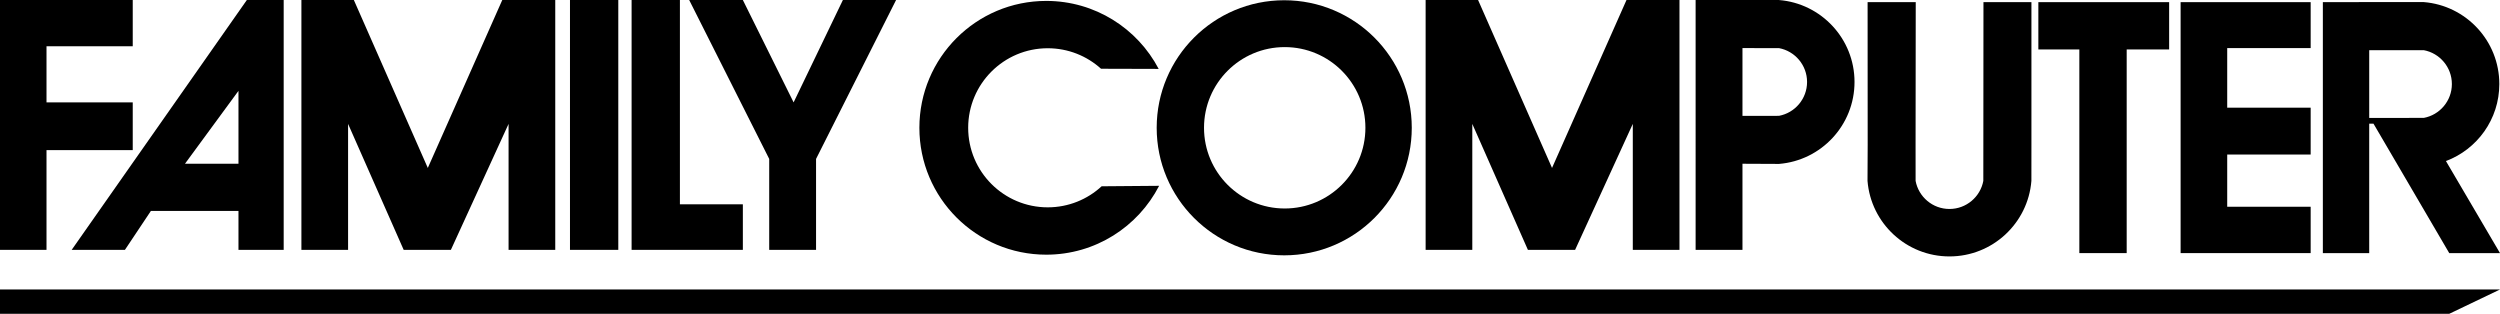 <?xml version="1.0" encoding="utf-8"?>
<!-- Generator: Adobe Illustrator 16.0.3, SVG Export Plug-In . SVG Version: 6.00 Build 0)  -->
<!DOCTYPE svg PUBLIC "-//W3C//DTD SVG 1.1//EN" "http://www.w3.org/Graphics/SVG/1.1/DTD/svg11.dtd">
<svg version="1.1" id="Layer_1" xmlns="http://www.w3.org/2000/svg" xmlns:xlink="http://www.w3.org/1999/xlink" x="0px" y="0px"
	 width="566.929px" height="71.161px" viewBox="0 0 566.929 71.161" enable-background="new 0 0 566.929 71.161"
	 xml:space="preserve">
<g>
	<polygon points="0,0 30.1,0 30.1,10.491 10.546,10.491 10.546,23.218 30.1,23.218 30.1,34.042 10.546,34.042 10.546,56.66 0,56.66 
			"/>
	<path d="M64.333,56.66H54.079v-8.821H34.215L28.33,56.66H16.256L55.981,0h8.351V56.66z M54.079,37.134V20.602L41.946,37.134H54.079
		z"/>
	<polygon points="68.35,0 80.243,0 97.014,38.086 113.903,0 125.916,0 125.916,56.66 115.33,56.66 115.33,28.095 102.247,56.66 
		91.542,56.66 78.935,28.095 78.935,56.66 68.35,56.66 	"/>
	<polygon points="323.292,0 335.186,0 351.956,38.086 368.845,0 380.858,0 380.858,56.66 370.272,56.66 370.272,28.095 
		357.189,56.66 346.485,56.66 333.876,28.095 333.876,56.66 323.292,56.66 	"/>
	<rect x="129.255" width="10.956" height="56.66"/>
	<polygon points="143.228,0 154.183,0 154.183,46.331 168.458,46.331 168.458,56.66 143.228,56.66 	"/>
	<polygon points="156.286,0 168.458,0 179.968,23.218 191.145,0 203.207,0 185.058,36.039 185.058,56.66 174.435,56.66 
		174.435,36.039 	"/>
	<path d="M262.911,42.032"/>
	<path d="M262.755,15.627c-4.812-9.167-14.422-15.419-25.493-15.419c-15.891,0-28.772,12.882-28.772,28.772
		c0,15.89,12.882,28.773,28.772,28.773c11.15,0,20.819-6.342,25.595-15.616l-13.038,0.107c-3.214,2.964-7.508,4.774-12.225,4.774
		c-9.962,0-18.038-8.076-18.038-18.039s8.076-18.038,18.038-18.038c4.65,0,8.89,1.76,12.089,4.649L262.755,15.627z"/>
	<path d="M291.226,57.903c-15.973,0-28.923-12.949-28.923-28.923c0-15.974,12.95-28.923,28.923-28.923
		c15.974,0,28.923,12.949,28.923,28.923C320.149,44.954,307.2,57.903,291.226,57.903z M309.636,28.98
		c0-10.106-8.193-18.299-18.299-18.299c-10.106,0-18.3,8.193-18.3,18.299s8.193,18.299,18.3,18.299
		C301.443,47.279,309.636,39.086,309.636,28.98z"/>
	<path d="M403.423,0.007c9.588,0.771,17.129,8.796,17.129,18.583c0,9.786-7.541,17.812-17.129,18.582l-8.281-0.038V56.66h-10.624V0
		h10.624L403.423,0.007z M395.142,10.905v15.368l8.282-0.006c3.624-0.677,6.367-3.857,6.367-7.677c0-3.821-2.743-7-6.367-7.678
		L395.142,10.905z"/>
	<path d="M537.271,57.397h-10.513V0.488l14.607-0.021l8.281,0.007c9.588,0.771,17.129,8.796,17.129,18.583
		c0,7.996-5.034,14.817-12.107,17.464l12.261,20.876h-11.51l-17.18-29.354h-0.969V57.397z M530.742,57.128 M541.366,57.128
		 M549.648,26.734c3.623-0.677,6.367-3.857,6.367-7.677c0-3.821-2.744-7-6.367-7.678l-12.377,0v15.363L549.648,26.734z"/>
	<path d="M449.792,22.117 M449.792,22.117 M434.436,22.117 M434.398,32.74 M434.398,32.74l0.006,8.282
		c0.678,3.624,3.857,6.366,7.677,6.366c3.821,0,7.001-2.742,7.679-6.366l0.008-8.282l0.025-32.252h10.878V32.74l-0.007,8.282
		c-0.771,9.588-8.796,17.128-18.583,17.128c-9.786,0-17.812-7.54-18.582-17.128l0.038-8.282l-0.018-32.252h10.916L434.398,32.74z"/>
	<polygon points="471.537,57.397 482.271,57.397 482.271,11.214 491.899,11.214 491.899,0.488 462.242,0.488 462.242,11.214 
		471.537,11.214 	"/>
	<polygon points="523.992,57.397 494.5,57.397 494.5,0.488 523.992,0.488 523.992,10.905 505.068,10.905 505.068,24.419 
		523.992,24.419 523.992,35.043 505.068,35.043 505.068,46.884 523.992,46.884 	"/>
	<path d="M537.271,28.095"/>
	<polygon points="0,65.649 0,71.161 555.419,71.161 566.929,65.649 	"/>
</g>
</svg>